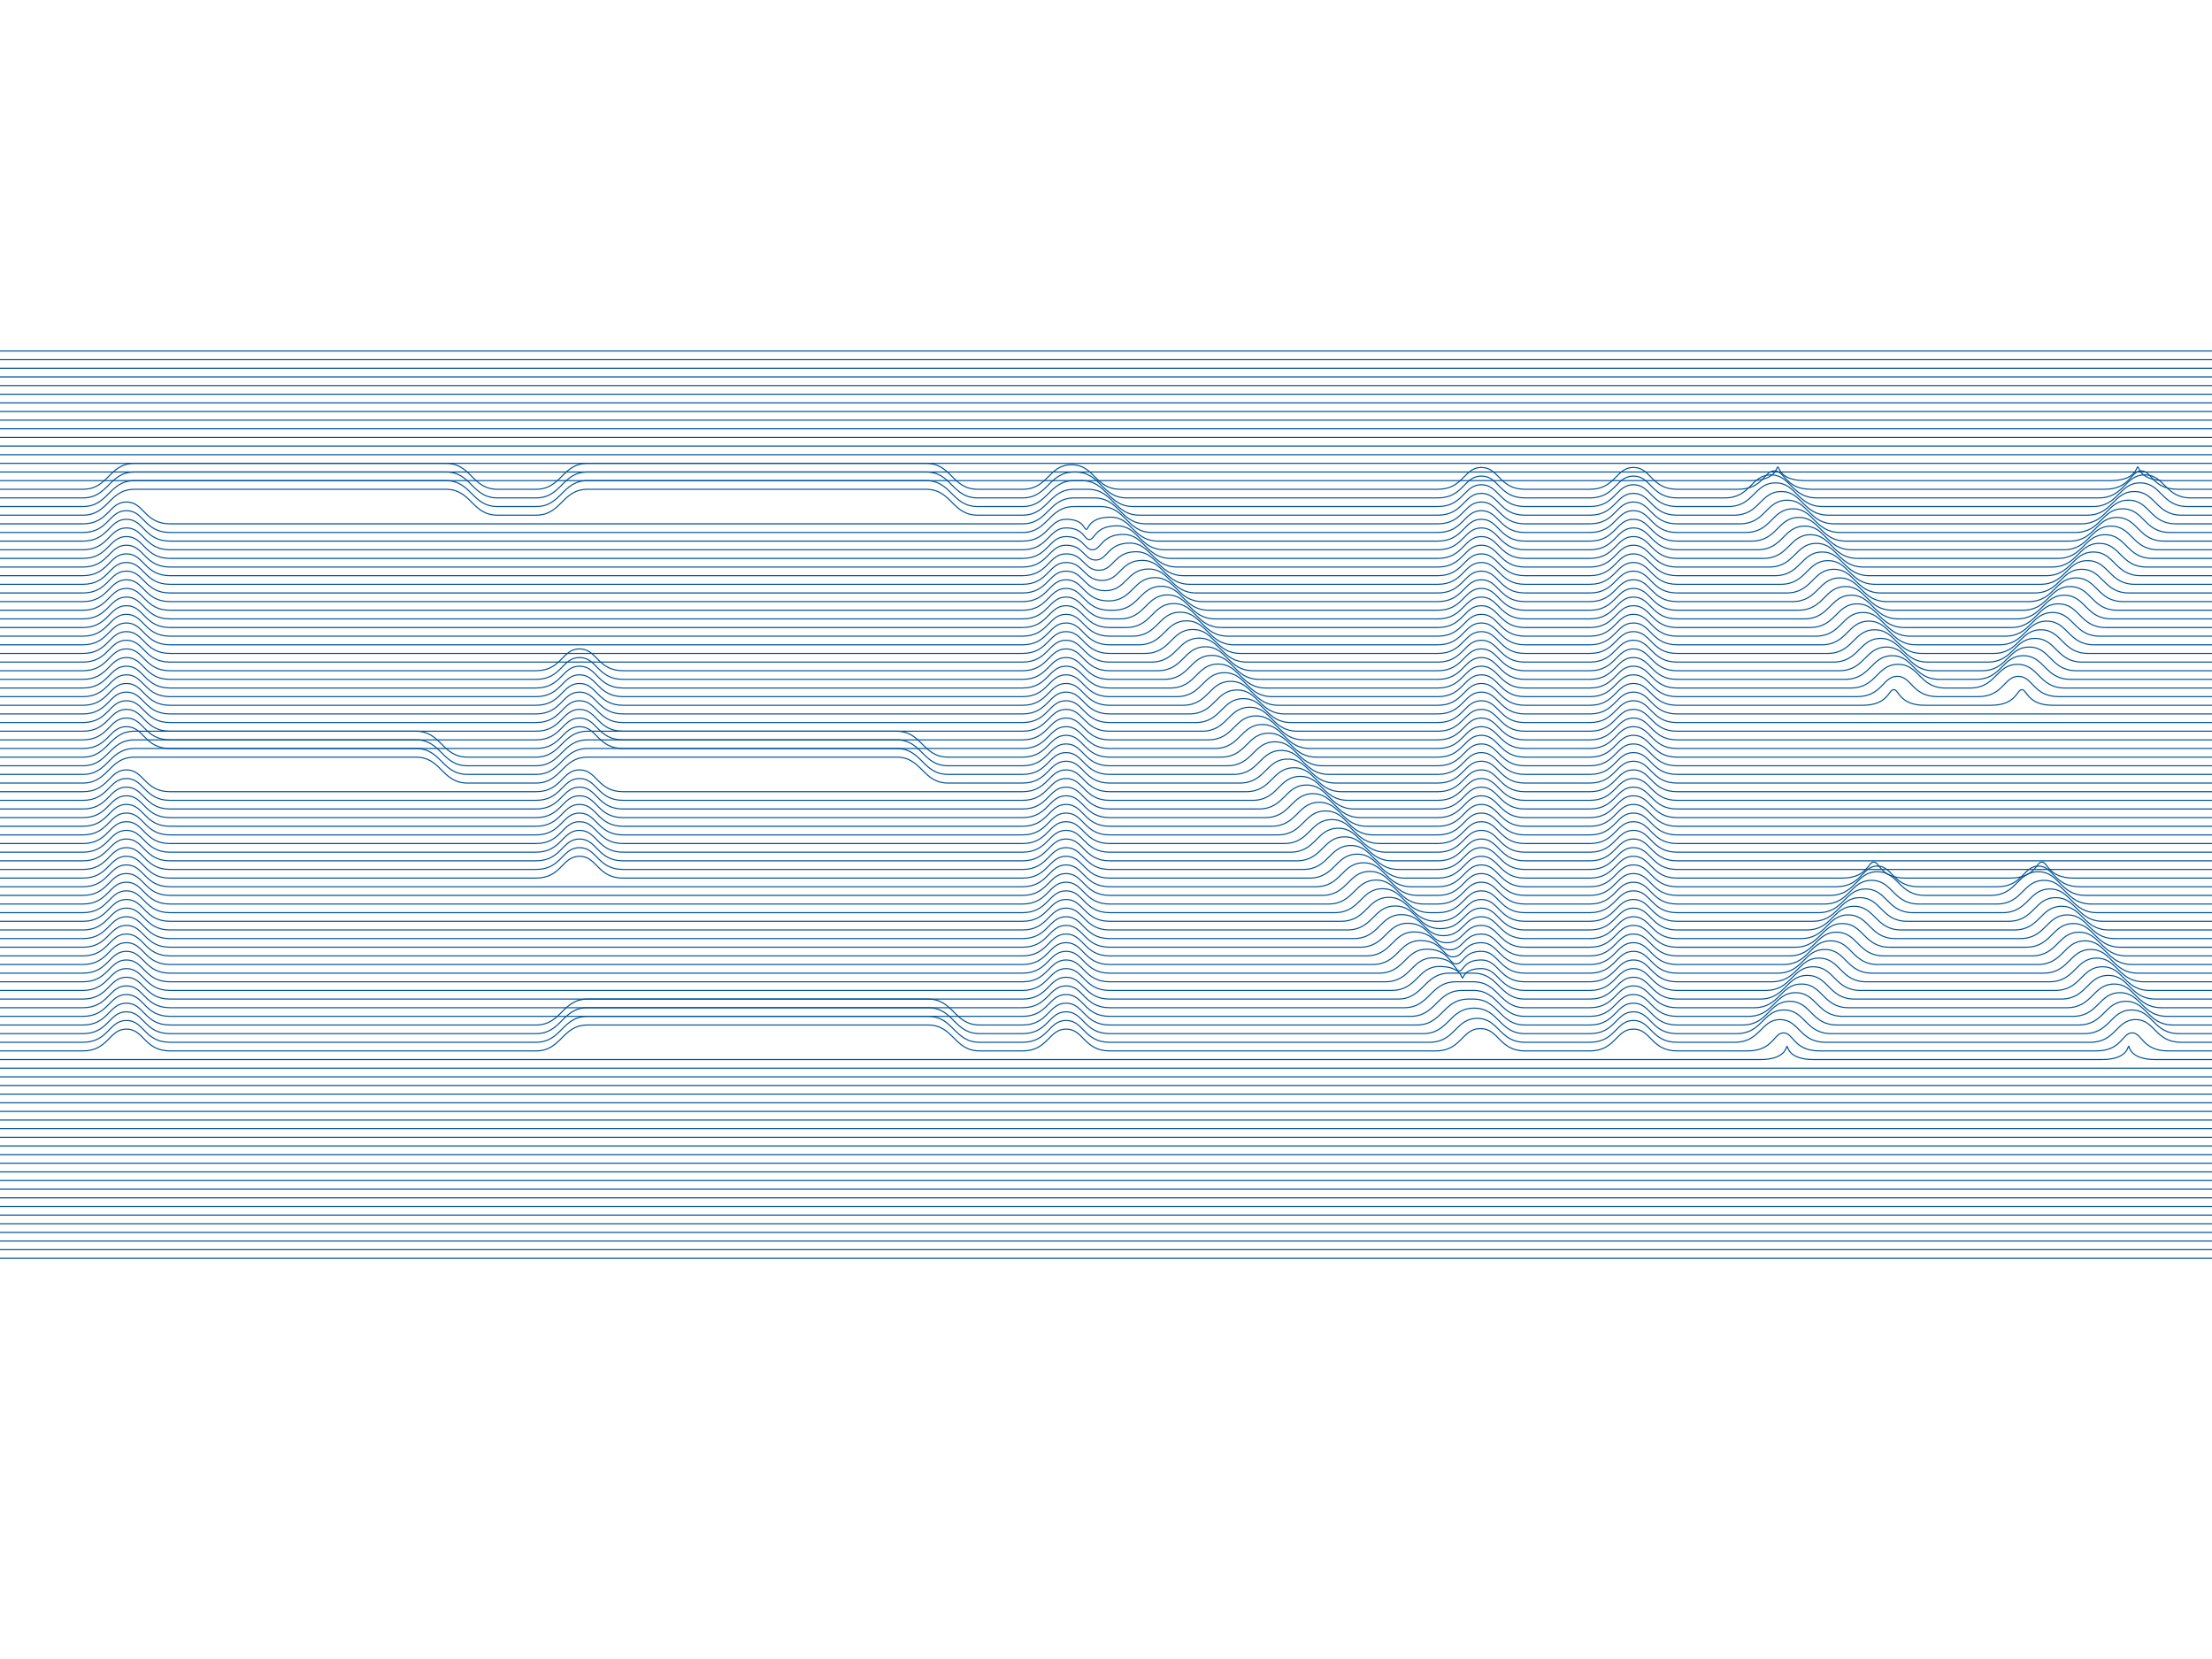 <?xml version="1.0" encoding="utf-8"?>
<!-- Generator: Adobe Illustrator 15.1.0, SVG Export Plug-In . SVG Version: 6.00 Build 0)  -->
<!DOCTYPE svg PUBLIC "-//W3C//DTD SVG 1.1//EN" "http://www.w3.org/Graphics/SVG/1.1/DTD/svg11.dtd">
<svg version="1.1" id="Layer_1" xmlns="http://www.w3.org/2000/svg" xmlns:xlink="http://www.w3.org/1999/xlink" x="0px" y="0px"
	 width="1024px" height="768px" viewBox="0 0 1024 768" enable-background="new 0 0 1024 768" xml:space="preserve">
<line fill="none" stroke="#005295" stroke-width="0.5" stroke-miterlimit="10" x1="-587" y1="162.5" x2="1858" y2="162.5"/>
<line fill="none" stroke="#005295" stroke-width="0.5" stroke-miterlimit="10" x1="-587" y1="166.5" x2="1858" y2="166.5"/>
<line fill="none" stroke="#005295" stroke-width="0.5" stroke-miterlimit="10" x1="-587" y1="170.5" x2="1858" y2="170.5"/>
<line fill="none" stroke="#005295" stroke-width="0.5" stroke-miterlimit="10" x1="-587" y1="174.5" x2="1858" y2="174.5"/>
<line fill="none" stroke="#005295" stroke-width="0.5" stroke-miterlimit="10" x1="-587" y1="178.5" x2="1858" y2="178.5"/>
<line fill="none" stroke="#005295" stroke-width="0.5" stroke-miterlimit="10" x1="-587" y1="182.5" x2="1858" y2="182.5"/>
<line fill="none" stroke="#005295" stroke-width="0.5" stroke-miterlimit="10" x1="-587" y1="186.5" x2="1858" y2="186.5"/>
<line fill="none" stroke="#005295" stroke-width="0.5" stroke-miterlimit="10" x1="-587" y1="190.5" x2="1858" y2="190.5"/>
<line fill="none" stroke="#005295" stroke-width="0.5" stroke-miterlimit="10" x1="-587" y1="194.5" x2="1858" y2="194.5"/>
<line fill="none" stroke="#005295" stroke-width="0.5" stroke-miterlimit="10" x1="-587" y1="198.5" x2="1858" y2="198.5"/>
<line fill="none" stroke="#005295" stroke-width="0.5" stroke-miterlimit="10" x1="-587" y1="202.5" x2="1858" y2="202.5"/>
<line fill="none" stroke="#005295" stroke-width="0.5" stroke-miterlimit="10" x1="-587" y1="206.5" x2="1858" y2="206.5"/>
<line fill="none" stroke="#005295" stroke-width="0.5" stroke-miterlimit="10" x1="-587" y1="210.5" x2="1858" y2="210.5"/>
<line fill="none" stroke="#005295" stroke-width="0.5" stroke-miterlimit="10" x1="-587" y1="214.5" x2="1858" y2="214.5"/>
<line fill="none" stroke="#005295" stroke-width="0.5" stroke-miterlimit="10" x1="-587" y1="218.5" x2="1858" y2="218.5"/>
<path fill="none" stroke="#005295" stroke-width="0.5" stroke-miterlimit="10" d="M-589,222.5H810.33c12,0,12-6.344,12.688-6.344
	s0.688,6.344,12.688,6.344h141.229c12,0,12-6.355,12.712-6.355c0.711,0,0.711,6.355,12.711,6.355H1858"/>
<path fill="none" stroke="#005295" stroke-width="0.5" stroke-miterlimit="10" d="M-589,226.5H38.334c12,0,12-12,24-12h144.022
	c12,0,12,12,24,12h17.722c12,0,12-12,24-12h156.562c12,0,12,12,24,12h20.685c12,0,12-11.358,22.718-11.358
	c10.717,0,10.717,11.358,22.717,11.358h146.799c12,0,12-10.104,20.207-10.104c8.208,0,8.208,10.104,20.208,10.104h29.989
	c12,0,12-10.104,20.207-10.104s8.207,10.104,20.207,10.104h28.035c12,0,12-8.5,16.999-8.5s4.999,8.5,16.999,8.5h135.822
	c12,0,12-8.512,17.022-8.512c5.023,0,5.023,8.512,17.023,8.512H1858"/>
<path fill="none" stroke="#005295" stroke-width="0.5" stroke-miterlimit="10" d="M-589,230.5H38.334c12,0,12-12,24-12h144.022
	c12,0,12,12,24,12h17.722c12,0,12-12,24-12h156.562c12,0,12,12,24,12h20.685c12,0,12-12,24-12h0.36c12,0,12,12,24,12h143.873
	c12,0,12-10.104,20.207-10.104c8.208,0,8.208,10.104,20.208,10.104h29.989c12,0,12-10.104,20.207-10.104s8.207,10.104,20.207,10.104
	h22.116c12,0,12-10.655,21.311-10.655c9.31,0,9.31,10.655,21.31,10.655h130.416c12,0,12-10.667,21.334-10.667
	s9.334,10.667,21.334,10.667H1858"/>
<path fill="none" stroke="#005295" stroke-width="0.5" stroke-miterlimit="10" d="M-589,234.5H38.334c12,0,12-12,24-12h144.022
	c12,0,12,12,24,12h17.722c12,0,12-12,24-12h156.562c12,0,12,12,24,12h20.685c12,0,12-12,24-12h3.288c12,0,12,12,24,12h140.945
	c12,0,12-10.104,20.207-10.104c8.208,0,8.208,10.104,20.208,10.104h29.989c12,0,12-10.104,20.207-10.104s8.207,10.104,20.207,10.104
	h23.626c12,0,12-10.953,21.907-10.953c9.906,0,9.906,10.953,21.906,10.953h125.01c12,0,12-10.953,21.906-10.953
	s9.906,10.953,21.906,10.953H1858"/>
<path fill="none" stroke="#005295" stroke-width="0.5" stroke-miterlimit="10" d="M-589,238.5H38.334c12,0,12-12,24-12h144.022
	c12,0,12,12,24,12h17.722c12,0,12-12,24-12h156.562c12,0,12,12,24,12h20.685c12,0,12-12,24-12h6.214c12,0,12,12,24,12h138.02
	c12,0,12-10.104,20.207-10.104c8.208,0,8.208,10.104,20.208,10.104h29.989c12,0,12-10.104,20.207-10.104s8.207,10.104,20.207,10.104
	h26.329c12,0,12-10.953,21.907-10.953s9.907,10.953,21.907,10.953h119.603c12,0,12-10.953,21.906-10.953s9.906,10.953,21.906,10.953
	H1858"/>
<path fill="none" stroke="#005295" stroke-width="0.5" stroke-miterlimit="10" d="M-589,242.5H38.334c12,0,12-10.104,20.207-10.104
	S66.748,242.5,78.748,242.5h394.577c12,0,12-12,24-12h9.141c12,0,12,12,24,12h135.093c12,0,12-10.104,20.207-10.104
	c8.208,0,8.208,10.104,20.208,10.104h29.989c12,0,12-10.104,20.207-10.104s8.207,10.104,20.207,10.104h29.032
	c12,0,12-10.953,21.907-10.953s9.907,10.953,21.907,10.953H963.42c12,0,12-10.953,21.906-10.953s9.906,10.953,21.906,10.953H1858"/>
<path fill="none" stroke="#005295" stroke-width="0.5" stroke-miterlimit="10" d="M-589,246.5H38.334c12,0,12-10.104,20.207-10.104
	S66.748,246.5,78.748,246.5h394.577c12,0,12-12,24-12h12.067c12,0,12,12,24,12h132.166c12,0,12-10.104,20.207-10.104
	c8.208,0,8.208,10.104,20.208,10.104h29.989c12,0,12-10.104,20.207-10.104s8.207,10.104,20.207,10.104h31.736
	c12,0,12-10.953,21.906-10.953c9.907,0,9.907,10.953,21.907,10.953h108.789c12,0,12-10.953,21.907-10.953
	c9.906,0,9.906,10.953,21.906,10.953H1858"/>
<path fill="none" stroke="#005295" stroke-width="0.5" stroke-miterlimit="10" d="M-589,250.5H38.334c12,0,12-10.104,20.207-10.104
	S66.748,250.5,78.748,250.5h394.577c12,0,12-10.104,20.208-10.104c8.207,0,8.207,4.664,9.328,4.664
	c1.119,0,1.119-5.645,11.289-5.645c10.168,0,10.168,11.084,22.169,11.084h129.239c12,0,12-10.104,20.207-10.104
	c8.208,0,8.208,10.104,20.208,10.104h29.989c12,0,12-10.104,20.207-10.104s8.207,10.104,20.207,10.104h34.439
	c12,0,12-10.953,21.906-10.953c9.907,0,9.907,10.953,21.907,10.953h103.383c12,0,12-10.953,21.906-10.953
	c9.907,0,9.907,10.953,21.907,10.953H1858"/>
<path fill="none" stroke="#005295" stroke-width="0.5" stroke-miterlimit="10" d="M-589,254.5H38.334c12,0,12-10.104,20.207-10.104
	S66.748,254.5,78.748,254.5h394.577c12,0,12-10.104,20.208-10.104c8.207,0,8.207,5.395,10.791,5.395
	c2.583,0,2.583-6.375,12.752-6.375c10.17,0,10.17,11.084,22.169,11.084h126.313c12,0,12-10.104,20.207-10.104
	c8.208,0,8.208,10.104,20.208,10.104h29.989c12,0,12-10.104,20.207-10.104s8.207,10.104,20.207,10.104h37.143
	c12,0,12-10.953,21.906-10.953c9.907,0,9.907,10.953,21.907,10.953h97.977c12,0,12-10.953,21.906-10.953s9.906,10.953,21.906,10.953
	H1858"/>
<path fill="none" stroke="#005295" stroke-width="0.5" stroke-miterlimit="10" d="M-589,258.5H38.334c12,0,12-10.104,20.207-10.104
	S66.748,258.5,78.748,258.5h394.577c12,0,12-10.104,20.208-10.104c8.207,0,8.207,6.127,12.254,6.127s4.047-7.107,14.216-7.107
	s10.169,11.084,22.169,11.084h123.387c12,0,12-10.104,20.207-10.104c8.208,0,8.208,10.104,20.208,10.104h29.989
	c12,0,12-10.104,20.207-10.104s8.207,10.104,20.207,10.104h39.846c12,0,12-10.953,21.907-10.953c9.906,0,9.906,10.953,21.906,10.953
	h92.57c12,0,12-10.953,21.906-10.953s9.906,10.953,21.906,10.953H1858"/>
<path fill="none" stroke="#005295" stroke-width="0.5" stroke-miterlimit="10" d="M-589,262.5H38.334c12,0,12-10.104,20.207-10.104
	S66.748,262.5,78.748,262.5h394.577c12,0,12-10.104,20.208-10.104c8.207,0,8.207,6.858,13.717,6.858s5.51-7.839,15.68-7.839
	c10.169,0,10.169,11.084,22.169,11.084h120.46c12,0,12-10.104,20.207-10.104c8.208,0,8.208,10.104,20.208,10.104h29.989
	c12,0,12-10.104,20.207-10.104s8.207,10.104,20.207,10.104h42.549c12,0,12-10.953,21.907-10.953c9.906,0,9.906,10.953,21.906,10.953
	h87.164c12,0,12-10.953,21.906-10.953s9.906,10.953,21.906,10.953H1858"/>
<path fill="none" stroke="#005295" stroke-width="0.5" stroke-miterlimit="10" d="M-589,266.5H38.334c12,0,12-10.104,20.207-10.104
	S66.748,266.5,78.748,266.5h394.577c12,0,12-10.104,20.208-10.104c8.207,0,8.207,7.59,15.181,7.59s6.974-8.57,17.142-8.57
	c10.17,0,10.17,11.084,22.17,11.084h117.533c12,0,12-10.104,20.207-10.104c8.208,0,8.208,10.104,20.208,10.104h29.989
	c12,0,12-10.104,20.207-10.104s8.207,10.104,20.207,10.104h45.252c12,0,12-10.953,21.907-10.953s9.907,10.953,21.907,10.953H947.2
	c12,0,12-10.953,21.906-10.953s9.906,10.953,21.906,10.953H1858"/>
<path fill="none" stroke="#005295" stroke-width="0.5" stroke-miterlimit="10" d="M-589,270.5H38.334c12,0,12-10.104,20.207-10.104
	S66.748,270.5,78.748,270.5h394.577c12,0,12-10.104,20.208-10.104c8.207,0,8.207,8.322,16.645,8.322
	c8.436,0,8.436-9.303,18.604-9.303s10.169,11.084,22.169,11.084h114.607c12,0,12-10.104,20.207-10.104
	c8.208,0,8.208,10.104,20.208,10.104h29.989c12,0,12-10.104,20.207-10.104s8.207,10.104,20.207,10.104h47.956
	c12,0,12-10.953,21.906-10.953c9.907,0,9.907,10.953,21.907,10.953h76.351c12,0,12-10.953,21.906-10.953S976.31,270.5,988.31,270.5
	H1858"/>
<path fill="none" stroke="#005295" stroke-width="0.5" stroke-miterlimit="10" d="M-589,274.5H38.334c12,0,12-10.104,20.207-10.104
	S66.748,274.5,78.748,274.5h394.577c12,0,12-10.104,20.208-10.104c8.207,0,8.207,9.053,18.107,9.053
	c9.899,0,9.899-10.033,20.068-10.033s10.169,11.084,22.169,11.084h111.681c12,0,12-10.104,20.207-10.104
	c8.208,0,8.208,10.104,20.208,10.104h29.989c12,0,12-10.104,20.207-10.104s8.207,10.104,20.207,10.104h50.659
	c12,0,12-10.953,21.906-10.953c9.907,0,9.907,10.953,21.907,10.953h70.943c12,0,12-10.953,21.906-10.953s9.906,10.953,21.906,10.953
	H1858"/>
<path fill="none" stroke="#005295" stroke-width="0.5" stroke-miterlimit="10" d="M-589,278.5H38.334c12,0,12-10.104,20.207-10.104
	S66.748,278.5,78.748,278.5h394.577c12,0,12-10.104,20.208-10.104c8.207,0,8.207,9.785,19.57,9.785s11.363-10.766,21.532-10.766
	s10.169,11.084,22.169,11.084h108.754c12,0,12-10.104,20.207-10.104c8.208,0,8.208,10.104,20.208,10.104h29.989
	c12,0,12-10.104,20.207-10.104s8.207,10.104,20.207,10.104h53.362c12,0,12-10.953,21.906-10.953c9.907,0,9.907,10.953,21.907,10.953
	h65.537c12,0,12-10.953,21.906-10.953s9.906,10.953,21.906,10.953H1858"/>
<path fill="none" stroke="#005295" stroke-width="0.5" stroke-miterlimit="10" d="M-589,282.5H38.334c12,0,12-10.104,20.207-10.104
	S66.748,282.5,78.748,282.5h394.577c12,0,12-10.104,20.208-10.104c8.207,0,8.207,10.104,20.207,10.104h1.652
	c12,0,12-11.084,22.17-11.084c10.169,0,10.169,11.084,22.169,11.084h105.827c12,0,12-10.104,20.207-10.104
	c8.208,0,8.208,10.104,20.208,10.104h29.989c12,0,12-10.104,20.207-10.104s8.207,10.104,20.207,10.104h56.065
	c12,0,12-10.953,21.907-10.953c9.906,0,9.906,10.953,21.906,10.953h60.131c12,0,12-10.953,21.906-10.953s9.906,10.953,21.906,10.953
	H1858"/>
<path fill="none" stroke="#005295" stroke-width="0.5" stroke-miterlimit="10" d="M-589,286.5H38.334c12,0,12-10.104,20.207-10.104
	S66.748,286.5,78.748,286.5h394.577c12,0,12-10.104,20.208-10.104c8.207,0,8.207,10.104,20.207,10.104h4.579
	c12,0,12-11.084,22.169-11.084c10.17,0,10.17,11.084,22.17,11.084h102.9c12,0,12-10.104,20.207-10.104
	c8.208,0,8.208,10.104,20.208,10.104h29.989c12,0,12-10.104,20.207-10.104s8.207,10.104,20.207,10.104h58.769
	c12,0,12-10.953,21.907-10.953c9.906,0,9.906,10.953,21.906,10.953h54.725c12,0,12-10.953,21.906-10.953s9.906,10.953,21.906,10.953
	H1858"/>
<path fill="none" stroke="#005295" stroke-width="0.5" stroke-miterlimit="10" d="M-589,290.5H38.334c12,0,12-10.104,20.207-10.104
	S66.748,290.5,78.748,290.5h394.577c12,0,12-10.104,20.208-10.104c8.207,0,8.207,10.104,20.207,10.104h7.506
	c12,0,12-11.084,22.169-11.084s10.169,11.084,22.169,11.084h99.975c12,0,12-10.104,20.207-10.104
	c8.208,0,8.208,10.104,20.208,10.104h29.989c12,0,12-10.104,20.207-10.104s8.207,10.104,20.207,10.104h61.472
	c12,0,12-10.953,21.907-10.953c9.906,0,9.906,10.953,21.906,10.953h49.318c12,0,12-10.953,21.906-10.953s9.906,10.953,21.906,10.953
	H1858"/>
<path fill="none" stroke="#005295" stroke-width="0.5" stroke-miterlimit="10" d="M-589,294.5H38.334c12,0,12-10.104,20.207-10.104
	S66.748,294.5,78.748,294.5h394.577c12,0,12-10.104,20.208-10.104c8.207,0,8.207,10.104,20.207,10.104h10.433
	c12,0,12-11.084,22.169-11.084s10.169,11.084,22.169,11.084h97.048c12,0,12-10.104,20.207-10.104
	c8.208,0,8.208,10.104,20.208,10.104h29.989c12,0,12-10.104,20.207-10.104s8.207,10.104,20.207,10.104h64.176
	c12,0,12-10.953,21.906-10.953c9.907,0,9.907,10.953,21.907,10.953h43.911c12,0,12-10.953,21.906-10.953
	c9.905,0,9.905,10.953,21.905,10.953H1858"/>
<path fill="none" stroke="#005295" stroke-width="0.5" stroke-miterlimit="10" d="M-589,298.5H38.334c12,0,12-10.104,20.207-10.104
	S66.748,298.5,78.748,298.5h394.577c12,0,12-10.104,20.208-10.104c8.207,0,8.207,10.104,20.207,10.104H527.1
	c12,0,12-11.084,22.169-11.084s10.169,11.084,22.169,11.084h94.121c12,0,12-10.104,20.207-10.104
	c8.208,0,8.208,10.104,20.208,10.104h29.989c12,0,12-10.104,20.207-10.104s8.207,10.104,20.207,10.104h66.879
	c12,0,12-10.953,21.906-10.953c9.907,0,9.907,10.953,21.907,10.953h38.505c12,0,12-10.953,21.905-10.953
	c9.906,0,9.906,10.953,21.906,10.953H1858"/>
<path fill="none" stroke="#005295" stroke-width="0.5" stroke-miterlimit="10" d="M-589,302.5H38.334c12,0,12-10.104,20.207-10.104
	S66.748,302.5,78.748,302.5h394.577c12,0,12-10.104,20.208-10.104c8.207,0,8.207,10.104,20.207,10.104h16.285
	c12,0,12-11.084,22.17-11.084c10.169,0,10.169,11.084,22.169,11.084h91.194c12,0,12-10.104,20.207-10.104
	c8.208,0,8.208,10.104,20.208,10.104h29.989c12,0,12-10.104,20.207-10.104s8.207,10.104,20.207,10.104h69.582
	c12,0,12-10.953,21.906-10.953c9.907,0,9.907,10.953,21.907,10.953h33.099c12,0,12-10.953,21.905-10.953
	c9.906,0,9.906,10.953,21.906,10.953H1858"/>
<path fill="none" stroke="#005295" stroke-width="0.5" stroke-miterlimit="10" d="M-589,306.5H38.334c12,0,12-10.104,20.207-10.104
	S66.748,306.5,78.748,306.5h394.577c12,0,12-10.104,20.208-10.104c8.207,0,8.207,10.104,20.207,10.104h19.212
	c12,0,12-11.084,22.169-11.084S565.29,306.5,577.29,306.5h88.269c12,0,12-10.104,20.207-10.104c8.208,0,8.208,10.104,20.208,10.104
	h29.989c12,0,12-10.104,20.207-10.104s8.207,10.104,20.207,10.104h72.285c12,0,12-10.953,21.907-10.953
	c9.906,0,9.906,10.953,21.906,10.953h27.691c12,0,12-10.953,21.906-10.953s9.906,10.953,21.906,10.953H1858"/>
<path fill="none" stroke="#005295" stroke-width="0.5" stroke-miterlimit="10" d="M-589,310.5H38.334c12,0,12-10.104,20.207-10.104
	S66.748,310.5,78.748,310.5h169.33c12,0,12-10.104,20.207-10.104s8.207,10.104,20.207,10.104h184.833c12,0,12-10.104,20.208-10.104
	c8.207,0,8.207,10.104,20.207,10.104h22.139c12,0,12-11.084,22.169-11.084s10.169,11.084,22.169,11.084h85.342
	c12,0,12-10.104,20.207-10.104c8.208,0,8.208,10.104,20.208,10.104h29.989c12,0,12-10.104,20.207-10.104s8.207,10.104,20.207,10.104
	h74.988c12,0,12-10.953,21.907-10.953c9.906,0,9.906,10.953,21.906,10.953h22.285c12,0,12-10.953,21.906-10.953
	s9.906,10.953,21.906,10.953H1858"/>
<path fill="none" stroke="#005295" stroke-width="0.5" stroke-miterlimit="10" d="M-589,314.5H38.334c12,0,12-10.104,20.207-10.104
	S66.748,314.5,78.748,314.5h169.33c12,0,12-10.104,20.207-10.104s8.207,10.104,20.207,10.104h184.833c12,0,12-10.104,20.208-10.104
	c8.207,0,8.207,10.104,20.207,10.104h25.065c12,0,12-11.084,22.169-11.084s10.169,11.084,22.169,11.084h82.415
	c12,0,12-10.104,20.207-10.104c8.208,0,8.208,10.104,20.208,10.104h29.989c12,0,12-10.104,20.207-10.104s8.207,10.104,20.207,10.104
	h77.691c12,0,12-10.953,21.907-10.953c9.906,0,9.906,10.953,21.906,10.953h16.879c12,0,12-10.953,21.906-10.953
	c9.905,0,9.905,10.953,21.905,10.953H1858"/>
<path fill="none" stroke="#005295" stroke-width="0.5" stroke-miterlimit="10" d="M-589,318.5H38.334c12,0,12-10.104,20.207-10.104
	S66.748,318.5,78.748,318.5h169.33c12,0,12-10.104,20.207-10.104s8.207,10.104,20.207,10.104h184.833c12,0,12-10.104,20.208-10.104
	c8.207,0,8.207,10.104,20.207,10.104h27.991c12,0,12-11.084,22.17-11.084c10.169,0,10.169,11.084,22.169,11.084h79.488
	c12,0,12-10.104,20.207-10.104c8.208,0,8.208,10.104,20.208,10.104h29.989c12,0,12-10.104,20.207-10.104s8.207,10.104,20.207,10.104
	h80.396c12,0,12-10.953,21.906-10.953s9.906,10.953,21.906,10.953h11.473c12,0,12-10.953,21.906-10.953
	c9.905,0,9.905,10.953,21.905,10.953H1858"/>
<path fill="none" stroke="#005295" stroke-width="0.5" stroke-miterlimit="10" d="M-589,322.5H38.334c12,0,12-10.104,20.207-10.104
	S66.748,322.5,78.748,322.5h169.33c12,0,12-10.104,20.207-10.104s8.207,10.104,20.207,10.104h184.833c12,0,12-10.104,20.208-10.104
	c8.207,0,8.207,10.104,20.207,10.104h30.918c12,0,12-11.084,22.169-11.084c10.17,0,10.17,11.084,22.17,11.084h76.562
	c12,0,12-10.104,20.207-10.104c8.208,0,8.208,10.104,20.208,10.104h29.989c12,0,12-10.104,20.207-10.104s8.207,10.104,20.207,10.104
	h83.099c12,0,12-9.404,18.808-9.404s6.808,9.404,18.808,9.404h18.51c12,0,12-9.392,18.782-9.392c6.783,0,6.783,9.392,18.783,9.392
	H1858"/>
<path fill="none" stroke="#005295" stroke-width="0.5" stroke-miterlimit="10" d="M-589,326.5H38.334c12,0,12-10.104,20.207-10.104
	S66.748,326.5,78.748,326.5h169.33c12,0,12-10.104,20.207-10.104s8.207,10.104,20.207,10.104h184.833c12,0,12-10.104,20.208-10.104
	c8.207,0,8.207,10.104,20.207,10.104h33.845c12,0,12-11.084,22.169-11.084s10.169,11.084,22.169,11.084h73.636
	c12,0,12-10.104,20.207-10.104c8.208,0,8.208,10.104,20.208,10.104h29.989c12,0,12-10.104,20.207-10.104s8.207,10.104,20.207,10.104
	h85.802c12,0,12-7.248,14.497-7.248c2.496,0,2.496,7.248,14.496,7.248h30.348c12,0,12-7.236,14.472-7.236s2.472,7.236,14.472,7.236
	H1858"/>
<path fill="none" stroke="#005295" stroke-width="0.5" stroke-miterlimit="10" d="M-589,330.5H38.334c12,0,12-10.104,20.207-10.104
	S66.748,330.5,78.748,330.5h169.33c12,0,12-10.104,20.207-10.104s8.207,10.104,20.207,10.104h184.833c12,0,12-10.104,20.208-10.104
	c8.207,0,8.207,10.104,20.207,10.104h36.771c12,0,12-11.084,22.169-11.084S582.85,330.5,594.85,330.5h70.709
	c12,0,12-10.104,20.207-10.104c8.208,0,8.208,10.104,20.208,10.104h29.989c12,0,12-10.104,20.207-10.104s8.207,10.104,20.207,10.104
	H1858"/>
<path fill="none" stroke="#005295" stroke-width="0.5" stroke-miterlimit="10" d="M-589,334.5H38.334c12,0,12-10.104,20.207-10.104
	S66.748,334.5,78.748,334.5h169.33c12,0,12-10.104,20.207-10.104s8.207,10.104,20.207,10.104h184.833c12,0,12-10.104,20.208-10.104
	c8.207,0,8.207,10.104,20.207,10.104h39.698c12,0,12-11.084,22.169-11.084s10.169,11.084,22.169,11.084h67.782
	c12,0,12-10.104,20.207-10.104c8.208,0,8.208,10.104,20.208,10.104h29.989c12,0,12-10.104,20.207-10.104s8.207,10.104,20.207,10.104
	H1858"/>
<path fill="none" stroke="#005295" stroke-width="0.5" stroke-miterlimit="10" d="M-589,338.5H38.334c12,0,12-10.104,20.207-10.104
	S66.748,338.5,78.748,338.5h169.33c12,0,12-10.104,20.207-10.104s8.207,10.104,20.207,10.104h184.833c12,0,12-10.104,20.208-10.104
	c8.207,0,8.207,10.104,20.207,10.104h42.624c12,0,12-11.084,22.169-11.084c10.17,0,10.17,11.084,22.17,11.084h64.855
	c12,0,12-10.104,20.207-10.104c8.208,0,8.208,10.104,20.208,10.104h29.989c12,0,12-10.104,20.207-10.104s8.207,10.104,20.207,10.104
	H1858"/>
<path fill="none" stroke="#005295" stroke-width="0.5" stroke-miterlimit="10" d="M-589,342.5H38.334c12,0,12-10.104,20.207-10.104
	S66.748,342.5,78.748,342.5h169.33c12,0,12-10.104,20.207-10.104s8.207,10.104,20.207,10.104h184.833c12,0,12-10.104,20.208-10.104
	c8.207,0,8.207,10.104,20.207,10.104h45.551c12,0,12-11.084,22.169-11.084s10.169,11.084,22.169,11.084h61.93
	c12,0,12-10.104,20.207-10.104c8.208,0,8.208,10.104,20.208,10.104h29.989c12,0,12-10.104,20.207-10.104s8.207,10.104,20.207,10.104
	H1858"/>
<path fill="none" stroke="#005295" stroke-width="0.5" stroke-miterlimit="10" d="M-589,346.5H38.334c12,0,12-10.104,20.207-10.104
	S66.748,346.5,78.748,346.5h169.33c12,0,12-10.104,20.207-10.104s8.207,10.104,20.207,10.104h184.833c12,0,12-10.104,20.208-10.104
	c8.207,0,8.207,10.104,20.207,10.104h48.478c12,0,12-11.084,22.169-11.084s10.169,11.084,22.169,11.084h59.003
	c12,0,12-10.104,20.207-10.104c8.208,0,8.208,10.104,20.208,10.104h29.989c12,0,12-10.104,20.207-10.104s8.207,10.104,20.207,10.104
	H1858"/>
<path fill="none" stroke="#005295" stroke-width="0.5" stroke-miterlimit="10" d="M-589,350.5H38.334c12,0,12-12,24-12h130.115
	c12,0,12,12,24,12h31.629c12,0,12-12,24-12h142.883c12,0,12,12,24,12h34.364c12,0,12-10.104,20.208-10.104
	c8.207,0,8.207,10.104,20.207,10.104h51.404c12,0,12-11.084,22.169-11.084s10.169,11.084,22.169,11.084h56.076
	c12,0,12-10.104,20.207-10.104c8.208,0,8.208,10.104,20.208,10.104h29.989c12,0,12-10.104,20.207-10.104s8.207,10.104,20.207,10.104
	H1858"/>
<path fill="none" stroke="#005295" stroke-width="0.5" stroke-miterlimit="10" d="M-589,354.5H38.334c12,0,12-12,24-12h130.115
	c12,0,12,12,24,12h31.629c12,0,12-12,24-12h142.883c12,0,12,12,24,12h34.364c12,0,12-10.104,20.208-10.104
	c8.207,0,8.207,10.104,20.207,10.104h54.33c12,0,12-11.084,22.17-11.084c10.169,0,10.169,11.084,22.169,11.084h53.149
	c12,0,12-10.104,20.207-10.104c8.208,0,8.208,10.104,20.208,10.104h29.989c12,0,12-10.104,20.207-10.104s8.207,10.104,20.207,10.104
	H1858"/>
<path fill="none" stroke="#005295" stroke-width="0.5" stroke-miterlimit="10" d="M-589,358.5H38.334c12,0,12-12,24-12h130.115
	c12,0,12,12,24,12h31.629c12,0,12-12,24-12h142.883c12,0,12,12,24,12h34.364c12,0,12-10.104,20.208-10.104
	c8.207,0,8.207,10.104,20.207,10.104h57.257c12,0,12-11.084,22.169-11.084c10.17,0,10.17,11.084,22.17,11.084h50.223
	c12,0,12-10.104,20.207-10.104c8.208,0,8.208,10.104,20.208,10.104h29.989c12,0,12-10.104,20.207-10.104s8.207,10.104,20.207,10.104
	H1858"/>
<path fill="none" stroke="#005295" stroke-width="0.5" stroke-miterlimit="10" d="M-589,362.5H38.334c12,0,12-12,24-12h130.115
	c12,0,12,12,24,12h31.629c12,0,12-12,24-12h142.883c12,0,12,12,24,12h34.364c12,0,12-10.104,20.208-10.104
	c8.207,0,8.207,10.104,20.207,10.104h60.184c12,0,12-11.084,22.169-11.084s10.169,11.084,22.169,11.084h47.297
	c12,0,12-10.104,20.207-10.104c8.208,0,8.208,10.104,20.208,10.104h29.989c12,0,12-10.104,20.207-10.104s8.207,10.104,20.207,10.104
	H1858"/>
<path fill="none" stroke="#005295" stroke-width="0.5" stroke-miterlimit="10" d="M-589,366.5H38.334c12,0,12-10.104,20.207-10.104
	S66.748,366.5,78.748,366.5h169.33c12,0,12-10.104,20.207-10.104s8.207,10.104,20.207,10.104h184.833c12,0,12-10.104,20.208-10.104
	c8.207,0,8.207,10.104,20.207,10.104h63.11c12,0,12-11.084,22.169-11.084s10.169,11.084,22.169,11.084h44.37
	c12,0,12-10.104,20.207-10.104c8.208,0,8.208,10.104,20.208,10.104h29.989c12,0,12-10.104,20.207-10.104s8.207,10.104,20.207,10.104
	H1858"/>
<path fill="none" stroke="#005295" stroke-width="0.5" stroke-miterlimit="10" d="M-589,370.5H38.334c12,0,12-10.104,20.207-10.104
	S66.748,370.5,78.748,370.5h169.33c12,0,12-10.104,20.207-10.104s8.207,10.104,20.207,10.104h184.833c12,0,12-10.104,20.208-10.104
	c8.207,0,8.207,10.104,20.207,10.104h66.037c12,0,12-11.085,22.169-11.085s10.169,11.085,22.169,11.085h41.443
	c12,0,12-10.104,20.207-10.104c8.208,0,8.208,10.104,20.208,10.104h29.989c12,0,12-10.104,20.207-10.104s8.207,10.104,20.207,10.104
	H1858"/>
<path fill="none" stroke="#005295" stroke-width="0.5" stroke-miterlimit="10" d="M-589,374.5H38.334c12,0,12-10.104,20.207-10.104
	S66.748,374.5,78.748,374.5h169.33c12,0,12-10.104,20.207-10.104s8.207,10.104,20.207,10.104h184.833c12,0,12-10.104,20.208-10.104
	c8.207,0,8.207,10.104,20.207,10.104h68.963c12,0,12-11.085,22.17-11.085c10.169,0,10.169,11.085,22.169,11.085h38.517
	c12,0,12-10.104,20.207-10.104c8.208,0,8.208,10.104,20.208,10.104h29.989c12,0,12-10.104,20.207-10.104s8.207,10.104,20.207,10.104
	H1858"/>
<path fill="none" stroke="#005295" stroke-width="0.5" stroke-miterlimit="10" d="M-589,378.5H38.334c12,0,12-10.104,20.207-10.104
	S66.748,378.5,78.748,378.5h169.33c12,0,12-10.104,20.207-10.104s8.207,10.104,20.207,10.104h184.833c12,0,12-10.104,20.208-10.104
	c8.207,0,8.207,10.104,20.207,10.104h71.89c12,0,12-11.085,22.169-11.085s10.169,11.085,22.169,11.085h35.591
	c12,0,12-10.104,20.207-10.104c8.208,0,8.208,10.104,20.208,10.104h29.989c12,0,12-10.104,20.207-10.104s8.207,10.104,20.207,10.104
	H1858"/>
<path fill="none" stroke="#005295" stroke-width="0.5" stroke-miterlimit="10" d="M-589,382.5H38.334c12,0,12-10.104,20.207-10.104
	S66.748,382.5,78.748,382.5h169.33c12,0,12-10.104,20.207-10.104s8.207,10.104,20.207,10.104h184.833c12,0,12-10.104,20.208-10.104
	c8.207,0,8.207,10.104,20.207,10.104h74.816c12,0,12-11.085,22.169-11.085s10.169,11.085,22.169,11.085h32.664
	c12,0,12-10.104,20.207-10.104c8.208,0,8.208,10.104,20.208,10.104h29.989c12,0,12-10.104,20.207-10.104s8.207,10.104,20.207,10.104
	H1858"/>
<path fill="none" stroke="#005295" stroke-width="0.5" stroke-miterlimit="10" d="M-589,386.5H38.334c12,0,12-10.104,20.207-10.104
	S66.748,386.5,78.748,386.5h169.33c12,0,12-10.104,20.207-10.104s8.207,10.104,20.207,10.104h184.833c12,0,12-10.104,20.208-10.104
	c8.207,0,8.207,10.104,20.207,10.104h77.743c12,0,12-11.085,22.169-11.085s10.169,11.085,22.169,11.085h29.737
	c12,0,12-10.104,20.207-10.104c8.208,0,8.208,10.104,20.208,10.104h29.989c12,0,12-10.104,20.207-10.104s8.207,10.104,20.207,10.104
	H1858"/>
<path fill="none" stroke="#005295" stroke-width="0.5" stroke-miterlimit="10" d="M-589,390.5H38.334c12,0,12-10.104,20.207-10.104
	S66.748,390.5,78.748,390.5h169.33c12,0,12-10.104,20.207-10.104s8.207,10.104,20.207,10.104h184.833c12,0,12-10.104,20.208-10.104
	c8.207,0,8.207,10.104,20.207,10.104h80.67c12,0,12-11.085,22.169-11.085s10.169,11.085,22.169,11.085h26.811
	c12,0,12-10.104,20.207-10.104c8.208,0,8.208,10.104,20.208,10.104h29.989c12,0,12-10.104,20.207-10.104s8.207,10.104,20.207,10.104
	H1858"/>
<path fill="none" stroke="#005295" stroke-width="0.5" stroke-miterlimit="10" d="M-589,394.5H38.334c12,0,12-10.104,20.207-10.104
	S66.748,394.5,78.748,394.5h169.33c12,0,12-10.104,20.207-10.104s8.207,10.104,20.207,10.104h184.833c12,0,12-10.104,20.208-10.104
	c8.207,0,8.207,10.104,20.207,10.104h83.596c12,0,12-11.085,22.169-11.085c10.17,0,10.17,11.085,22.17,11.085h23.884
	c12,0,12-10.104,20.207-10.104c8.208,0,8.208,10.104,20.208,10.104h29.989c12,0,12-10.104,20.207-10.104s8.207,10.104,20.207,10.104
	H1858"/>
<path fill="none" stroke="#005295" stroke-width="0.5" stroke-miterlimit="10" d="M-589,398.5H38.334c12,0,12-10.104,20.207-10.104
	S66.748,398.5,78.748,398.5h169.33c12,0,12-10.104,20.207-10.104s8.207,10.104,20.207,10.104h184.833c12,0,12-10.104,20.208-10.104
	c8.207,0,8.207,10.104,20.207,10.104h86.522c12,0,12-11.085,22.169-11.085s10.169,11.085,22.169,11.085h20.958
	c12,0,12-10.104,20.207-10.104c8.208,0,8.208,10.104,20.208,10.104h29.989c12,0,12-10.104,20.207-10.104s8.207,10.104,20.207,10.104
	H1858"/>
<path fill="none" stroke="#005295" stroke-width="0.5" stroke-miterlimit="10" d="M-589,402.5H38.334c12,0,12-10.104,20.207-10.104
	S66.748,402.5,78.748,402.5h169.33c12,0,12-10.104,20.207-10.104s8.207,10.104,20.207,10.104h184.833c12,0,12-10.104,20.208-10.104
	c8.207,0,8.207,10.104,20.207,10.104h89.449c12,0,12-11.085,22.169-11.085s10.169,11.085,22.169,11.085h18.031
	c12,0,12-10.104,20.207-10.104c8.208,0,8.208,10.104,20.208,10.104h29.989c12,0,12-10.104,20.207-10.104s8.207,10.104,20.207,10.104
	H1858"/>
<path fill="none" stroke="#005295" stroke-width="0.5" stroke-miterlimit="10" d="M-589,406.5H38.334c12,0,12-10.104,20.207-10.104
	S66.748,406.5,78.748,406.5h169.33c12,0,12-10.104,20.207-10.104s8.207,10.104,20.207,10.104h184.833c12,0,12-10.104,20.208-10.104
	c8.207,0,8.207,10.104,20.207,10.104h92.376c12,0,12-11.085,22.169-11.085s10.169,11.085,22.169,11.085h15.104
	c12,0,12-10.104,20.207-10.104c8.208,0,8.208,10.104,20.208,10.104h29.989c12,0,12-10.104,20.207-10.104s8.207,10.104,20.207,10.104
	h76.21c12,0,12-7.421,14.843-7.421c2.842,0,2.842,7.421,14.842,7.421h48.147c12,0,12-7.409,14.819-7.409
	c2.818,0,2.818,7.409,14.818,7.409H1858"/>
<path fill="none" stroke="#005295" stroke-width="0.5" stroke-miterlimit="10" d="M-589,410.5H38.334c12,0,12-10.104,20.207-10.104
	S66.748,410.5,78.748,410.5h394.577c12,0,12-10.104,20.208-10.104c8.207,0,8.207,10.104,20.207,10.104h95.302
	c12,0,12-11.085,22.17-11.085c10.169,0,10.169,11.085,22.169,11.085h12.178c12,0,12-10.104,20.207-10.104
	c8.208,0,8.208,10.104,20.208,10.104h29.989c12,0,12-10.104,20.207-10.104s8.207,10.104,20.207,10.104h73.506
	c12,0,12-9.577,19.154-9.577c7.153,0,7.153,9.577,19.153,9.577h36.311c12,0,12-9.564,19.13-9.564s7.13,9.564,19.13,9.564H1858"/>
<path fill="none" stroke="#005295" stroke-width="0.5" stroke-miterlimit="10" d="M-589,414.5H38.334c12,0,12-10.104,20.207-10.104
	S66.748,414.5,78.748,414.5h394.577c12,0,12-10.104,20.208-10.104c8.207,0,8.207,10.104,20.207,10.104h98.229
	c12,0,12-11.085,22.169-11.085s10.169,11.085,22.169,11.085h9.252c12,0,12-10.104,20.207-10.104c8.208,0,8.208,10.104,20.208,10.104
	h29.989c12,0,12-10.104,20.207-10.104s8.207,10.104,20.207,10.104h70.803c12,0,12-10.953,21.906-10.953
	c9.905,0,9.905,10.953,21.905,10.953h30.66c12,0,12-10.953,21.906-10.953s9.906,10.953,21.906,10.953H1858"/>
<path fill="none" stroke="#005295" stroke-width="0.5" stroke-miterlimit="10" d="M-589,418.5H38.334c12,0,12-10.104,20.207-10.104
	S66.748,418.5,78.748,418.5h394.577c12,0,12-10.104,20.208-10.104c8.207,0,8.207,10.104,20.207,10.104h101.155
	c12,0,12-11.085,22.169-11.085s10.169,11.085,22.169,11.085h6.325c12,0,12-10.104,20.207-10.104c8.208,0,8.208,10.104,20.208,10.104
	h29.989c12,0,12-10.104,20.207-10.104s8.207,10.104,20.207,10.104h68.1c12,0,12-10.953,21.906-10.953
	c9.905,0,9.905,10.953,21.905,10.953h36.067c12,0,12-10.953,21.905-10.953c9.906,0,9.906,10.953,21.906,10.953H1858"/>
<path fill="none" stroke="#005295" stroke-width="0.5" stroke-miterlimit="10" d="M-589,422.5H38.334c12,0,12-10.104,20.207-10.104
	S66.748,422.5,78.748,422.5h394.577c12,0,12-10.104,20.208-10.104c8.207,0,8.207,10.104,20.207,10.104h104.082
	c12,0,12-11.085,22.169-11.085S650.16,422.5,662.16,422.5h3.398c12,0,12-10.104,20.207-10.104c8.208,0,8.208,10.104,20.208,10.104
	h29.989c12,0,12-10.104,20.207-10.104s8.207,10.104,20.207,10.104h65.396c12,0,12-10.953,21.905-10.953
	c9.906,0,9.906,10.953,21.906,10.953h41.474c12,0,12-10.953,21.905-10.953c9.906,0,9.906,10.953,21.906,10.953H1858"/>
<path fill="none" stroke="#005295" stroke-width="0.5" stroke-miterlimit="10" d="M-589,426.5H38.334c12,0,12-10.104,20.207-10.104
	S66.748,426.5,78.748,426.5h394.577c12,0,12-10.104,20.208-10.104c8.207,0,8.207,10.104,20.207,10.104h107.009
	c12,0,12-11.085,22.169-11.085s10.169,11.085,22.169,11.085h0.472c12,0,12-10.104,20.207-10.104c8.208,0,8.208,10.104,20.208,10.104
	h29.989c12,0,12-10.104,20.207-10.104s8.207,10.104,20.207,10.104h62.693c12,0,12-10.953,21.905-10.953s9.905,10.953,21.905,10.953
	h46.881c12,0,12-10.953,21.906-10.953c9.905,0,9.905,10.953,21.905,10.953H1858"/>
<path fill="none" stroke="#005295" stroke-width="0.5" stroke-miterlimit="10" d="M-589,430.5H38.334c12,0,12-10.104,20.207-10.104
	S66.748,430.5,78.748,430.5h394.577c12,0,12-10.104,20.208-10.104c8.207,0,8.207,10.104,20.207,10.104h109.935
	c12,0,12-11.085,22.169-11.085c10.17,0,10.17,10.472,20.942,10.472s10.772-9.49,18.979-9.49c8.208,0,8.208,10.104,20.208,10.104
	h29.989c12,0,12-10.104,20.207-10.104s8.207,10.104,20.207,10.104h59.99c12,0,12-10.953,21.905-10.953s9.905,10.953,21.905,10.953
	h52.287c12,0,12-10.953,21.906-10.953c9.905,0,9.905,10.953,21.905,10.953H1858"/>
<path fill="none" stroke="#005295" stroke-width="0.5" stroke-miterlimit="10" d="M-589,434.5H38.334c12,0,12-10.104,20.207-10.104
	S66.748,434.5,78.748,434.5h394.577c12,0,12-10.104,20.208-10.104c8.207,0,8.207,10.104,20.207,10.104h112.861
	c12,0,12-11.085,22.169-11.085s10.169,9.739,19.479,9.739s9.31-8.758,17.517-8.758c8.208,0,8.208,10.104,20.208,10.104h29.989
	c12,0,12-10.104,20.207-10.104s8.207,10.104,20.207,10.104h57.286c12,0,12-10.953,21.906-10.953c9.905,0,9.905,10.953,21.905,10.953
	h57.693c12,0,12-10.953,21.906-10.953c9.905,0,9.905,10.953,21.905,10.953H1858"/>
<path fill="none" stroke="#005295" stroke-width="0.5" stroke-miterlimit="10" d="M-589,438.5H38.334c12,0,12-10.104,20.207-10.104
	S66.748,438.5,78.748,438.5h394.577c12,0,12-10.104,20.208-10.104c8.207,0,8.207,10.104,20.207,10.104h115.788
	c12,0,12-11.085,22.169-11.085s10.169,9.008,18.016,9.008c7.846,0,7.846-8.026,16.053-8.026c8.208,0,8.208,10.104,20.208,10.104
	h29.989c12,0,12-10.104,20.207-10.104s8.207,10.104,20.207,10.104h54.583c12,0,12-10.953,21.905-10.953
	c9.906,0,9.906,10.953,21.906,10.953h63.101c12,0,12-10.953,21.905-10.953s9.905,10.953,21.905,10.953H1858"/>
<path fill="none" stroke="#005295" stroke-width="0.5" stroke-miterlimit="10" d="M-589,442.5H38.334c12,0,12-10.104,20.207-10.104
	S66.748,442.5,78.748,442.5h394.577c12,0,12-10.104,20.208-10.104c8.207,0,8.207,10.104,20.207,10.104h118.715
	c12,0,12-11.085,22.169-11.085s10.169,8.276,16.552,8.276s6.383-7.295,14.59-7.295c8.208,0,8.208,10.104,20.208,10.104h29.989
	c12,0,12-10.104,20.207-10.104s8.207,10.104,20.207,10.104h51.88c12,0,12-10.953,21.905-10.953s9.905,10.953,21.905,10.953h68.508
	c12,0,12-10.953,21.905-10.953s9.905,10.953,21.905,10.953H1858"/>
<path fill="none" stroke="#005295" stroke-width="0.5" stroke-miterlimit="10" d="M-589,446.5H38.334c12,0,12-10.104,20.207-10.104
	S66.748,446.5,78.748,446.5h394.577c12,0,12-10.104,20.208-10.104c8.207,0,8.207,10.104,20.207,10.104h121.641
	c12,0,12-11.085,22.17-11.085c10.169,0,10.169,7.545,15.088,7.545c4.92,0,4.92-6.563,13.127-6.563
	c8.208,0,8.208,10.104,20.208,10.104h29.989c12,0,12-10.104,20.207-10.104s8.207,10.104,20.207,10.104h49.177
	c12,0,12-10.953,21.905-10.953s9.905,10.953,21.905,10.953h73.914c12,0,12-10.953,21.905-10.953c9.906,0,9.906,10.953,21.906,10.953
	H1858"/>
<path fill="none" stroke="#005295" stroke-width="0.5" stroke-miterlimit="10" d="M-589,450.5H38.334c12,0,12-10.104,20.207-10.104
	S66.748,450.5,78.748,450.5h394.577c12,0,12-10.104,20.208-10.104c8.207,0,8.207,10.104,20.207,10.104h124.567
	c12,0,12-11.085,22.169-11.085s10.169,6.813,13.626,6.813c3.456,0,3.456-5.832,11.663-5.832c8.208,0,8.208,10.104,20.208,10.104
	h29.989c12,0,12-10.104,20.207-10.104s8.207,10.104,20.207,10.104h46.474c12,0,12-10.953,21.905-10.953s9.905,10.953,21.905,10.953
	h79.32c12,0,12-10.953,21.905-10.953c9.906,0,9.906,10.953,21.906,10.953H1858"/>
<path fill="none" stroke="#005295" stroke-width="0.5" stroke-miterlimit="10" d="M-589,454.5H38.334c12,0,12-10.104,20.207-10.104
	S66.748,454.5,78.748,454.5h394.577c12,0,12-10.104,20.208-10.104c8.207,0,8.207,10.104,20.207,10.104h127.494
	c12,0,12-11.085,22.169-11.085s10.169,6.081,12.162,6.081s1.993-5.1,10.2-5.1c8.208,0,8.208,10.104,20.208,10.104h29.989
	c12,0,12-10.104,20.207-10.104s8.207,10.104,20.207,10.104h43.771c12,0,12-10.953,21.905-10.953s9.905,10.953,21.905,10.953h84.727
	c12,0,12-10.953,21.906-10.953c9.905,0,9.905,10.953,21.905,10.953H1858"/>
<path fill="none" stroke="#005295" stroke-width="0.5" stroke-miterlimit="10" d="M-589,458.5H38.334c12,0,12-10.104,20.207-10.104
	S66.748,458.5,78.748,458.5h394.577c12,0,12-10.104,20.208-10.104c8.207,0,8.207,10.104,20.207,10.104h130.421
	c12,0,12-11.085,22.169-11.085s10.169,5.35,10.699,5.35c0.529,0,0.529-4.368,8.736-4.368c8.208,0,8.208,10.104,20.208,10.104h29.989
	c12,0,12-10.104,20.207-10.104s8.207,10.104,20.207,10.104h41.066c12,0,12-10.953,21.905-10.953s9.905,10.953,21.905,10.953h90.135
	c12,0,12-10.953,21.905-10.953s9.905,10.953,21.905,10.953H1858"/>
<path fill="none" stroke="#005295" stroke-width="0.5" stroke-miterlimit="10" d="M-589,462.5H38.334c12,0,12-10.104,20.207-10.104
	S66.748,462.5,78.748,462.5h394.577c12,0,12-10.104,20.208-10.104c8.207,0,8.207,10.104,20.207,10.104h133.348c12,0,12-12,24-12
	h10.886c12,0,12,12,24,12h29.989c12,0,12-10.104,20.207-10.104s8.207,10.104,20.207,10.104h38.363c12,0,12-10.953,21.905-10.953
	s9.905,10.953,21.905,10.953h95.541c12,0,12-10.953,21.905-10.953s9.905,10.953,21.905,10.953H1858"/>
<path fill="none" stroke="#005295" stroke-width="0.5" stroke-miterlimit="10" d="M-589,466.5H38.334c12,0,12-10.104,20.207-10.104
	S66.748,466.5,78.748,466.5h394.577c12,0,12-10.104,20.208-10.104c8.207,0,8.207,10.104,20.207,10.104h136.273c12,0,12-12,24-12
	h7.96c12,0,12,12,24,12h29.989c12,0,12-10.104,20.207-10.104s8.207,10.104,20.207,10.104h35.66c12,0,12-10.952,21.905-10.952
	s9.905,10.952,21.905,10.952h100.947c12,0,12-10.953,21.905-10.953s9.905,10.953,21.905,10.953H1858"/>
<path fill="none" stroke="#005295" stroke-width="0.5" stroke-miterlimit="10" d="M-589,470.5H38.334c12,0,12-10.104,20.207-10.104
	S66.748,470.5,78.748,470.5h394.577c12,0,12-10.104,20.208-10.104c8.207,0,8.207,10.104,20.207,10.104h139.2c12,0,12-12,24-12h5.033
	c12,0,12,12,24,12h29.989c12,0,12-10.104,20.207-10.104s8.207,10.104,20.207,10.104h32.957c12,0,12-10.952,21.905-10.952
	s9.905,10.952,21.905,10.952h106.354c12,0,12-10.952,21.905-10.952s9.905,10.952,21.905,10.952H1858"/>
<path fill="none" stroke="#005295" stroke-width="0.5" stroke-miterlimit="10" d="M-589,474.5H38.334c12,0,12-10.104,20.207-10.104
	S66.748,474.5,78.748,474.5h169.33c12,0,12-12,24-12h157.475c12,0,12,12,24,12h19.772c12,0,12-10.104,20.208-10.104
	c8.207,0,8.207,10.104,20.207,10.104h142.127c12,0,12-12,24-12h2.106c12,0,12,12,24,12h29.989c12,0,12-10.104,20.207-10.104
	s8.207,10.104,20.207,10.104h30.254c12,0,12-10.952,21.905-10.952s9.905,10.952,21.905,10.952h111.76c12,0,12-10.952,21.905-10.952
	s9.905,10.952,21.905,10.952H1858"/>
<path fill="none" stroke="#005295" stroke-width="0.5" stroke-miterlimit="10" d="M-589,478.5H38.334c12,0,12-10.104,20.207-10.104
	S66.748,478.5,78.748,478.5h169.33c12,0,12-12,24-12h157.475c12,0,12,12,24,12h19.772c12,0,12-10.104,20.208-10.104
	c8.207,0,8.207,10.104,20.207,10.104h145.054c12,0,12-11.795,23.59-11.795s11.59,11.795,23.59,11.795h29.989
	c12,0,12-10.104,20.207-10.104s8.207,10.104,20.207,10.104h27.551c12,0,12-10.952,21.904-10.952c9.905,0,9.905,10.952,21.905,10.952
	h117.168c12,0,12-10.952,21.904-10.952c9.905,0,9.905,10.952,21.905,10.952H1858"/>
<path fill="none" stroke="#005295" stroke-width="0.5" stroke-miterlimit="10" d="M-589,482.5H38.334c12,0,12-10.104,20.207-10.104
	S66.748,482.5,78.748,482.5h169.33c12,0,12-12,24-12h157.475c12,0,12,12,24,12h19.772c12,0,12-10.104,20.208-10.104
	c8.207,0,8.207,10.104,20.207,10.104h147.98c12,0,12-11.063,22.126-11.063c10.127,0,10.127,11.063,22.127,11.063h29.989
	c12,0,12-10.104,20.207-10.104s8.207,10.104,20.207,10.104h26.675c12,0,12-10.496,20.991-10.496s8.991,10.496,20.991,10.496h122.574
	c12,0,12-10.509,21.017-10.509s9.017,10.509,21.017,10.509H1858"/>
<path fill="none" stroke="#005295" stroke-width="0.5" stroke-miterlimit="10" d="M-589,486.5H38.334c12,0,12-10.104,20.207-10.104
	S66.748,486.5,78.748,486.5h169.33c12,0,12-12,24-12h157.475c12,0,12,12,24,12h19.772c12,0,12-10.104,20.208-10.104
	c8.207,0,8.207,10.104,20.207,10.104h150.906c12,0,12-10.332,20.664-10.332c8.663,0,8.663,10.332,20.663,10.332h29.989
	c12,0,12-10.104,20.207-10.104s8.207,10.104,20.207,10.104h32.594c12,0,12-8.34,16.681-8.34c4.68,0,4.68,8.34,16.68,8.34h127.98
	c12,0,12-8.353,16.705-8.353s4.705,8.353,16.705,8.353H1858"/>
<path fill="none" stroke="#005295" stroke-width="0.5" stroke-miterlimit="10" d="M-589,490.5H814.891c12,0,12-6.185,12.368-6.185
	c0.369,0,0.369,6.185,12.369,6.185h133.387c12,0,12-6.197,12.394-6.197c0.395,0,0.395,6.197,12.395,6.197H1858"/>
<line fill="none" stroke="#005295" stroke-width="0.5" stroke-miterlimit="10" x1="-587" y1="494.5" x2="1858" y2="494.5"/>
<line fill="none" stroke="#005295" stroke-width="0.5" stroke-miterlimit="10" x1="-587" y1="498.5" x2="1858" y2="498.5"/>
<line fill="none" stroke="#005295" stroke-width="0.5" stroke-miterlimit="10" x1="-587" y1="502.5" x2="1858" y2="502.5"/>
<line fill="none" stroke="#005295" stroke-width="0.5" stroke-miterlimit="10" x1="-587" y1="506.5" x2="1858" y2="506.5"/>
<line fill="none" stroke="#005295" stroke-width="0.5" stroke-miterlimit="10" x1="-587" y1="510.5" x2="1858" y2="510.5"/>
<line fill="none" stroke="#005295" stroke-width="0.5" stroke-miterlimit="10" x1="-587" y1="514.5" x2="1858" y2="514.5"/>
<line fill="none" stroke="#005295" stroke-width="0.5" stroke-miterlimit="10" x1="-587" y1="518.5" x2="1858" y2="518.5"/>
<line fill="none" stroke="#005295" stroke-width="0.5" stroke-miterlimit="10" x1="-587" y1="522.5" x2="1858" y2="522.5"/>
<line fill="none" stroke="#005295" stroke-width="0.5" stroke-miterlimit="10" x1="-587" y1="526.5" x2="1858" y2="526.5"/>
<line fill="none" stroke="#005295" stroke-width="0.5" stroke-miterlimit="10" x1="-587" y1="530.5" x2="1858" y2="530.5"/>
<line fill="none" stroke="#005295" stroke-width="0.5" stroke-miterlimit="10" x1="-587" y1="534.5" x2="1858" y2="534.5"/>
<line fill="none" stroke="#005295" stroke-width="0.5" stroke-miterlimit="10" x1="-587" y1="538.5" x2="1858" y2="538.5"/>
<line fill="none" stroke="#005295" stroke-width="0.5" stroke-miterlimit="10" x1="-587" y1="542.5" x2="1858" y2="542.5"/>
<line fill="none" stroke="#005295" stroke-width="0.5" stroke-miterlimit="10" x1="-587" y1="546.5" x2="1858" y2="546.5"/>
<line fill="none" stroke="#005295" stroke-width="0.5" stroke-miterlimit="10" x1="-587" y1="550.5" x2="1858" y2="550.5"/>
<line fill="none" stroke="#005295" stroke-width="0.5" stroke-miterlimit="10" x1="-587" y1="554.5" x2="1858" y2="554.5"/>
<line fill="none" stroke="#005295" stroke-width="0.5" stroke-miterlimit="10" x1="-587" y1="558.5" x2="1858" y2="558.5"/>
<line fill="none" stroke="#005295" stroke-width="0.5" stroke-miterlimit="10" x1="-587" y1="562.5" x2="1858" y2="562.5"/>
<line fill="none" stroke="#005295" stroke-width="0.5" stroke-miterlimit="10" x1="-587" y1="566.5" x2="1858" y2="566.5"/>
<line fill="none" stroke="#005295" stroke-width="0.5" stroke-miterlimit="10" x1="-587" y1="570.5" x2="1858" y2="570.5"/>
<line fill="none" stroke="#005295" stroke-width="0.5" stroke-miterlimit="10" x1="-587" y1="574.5" x2="1858" y2="574.5"/>
<line fill="none" stroke="#005295" stroke-width="0.5" stroke-miterlimit="10" x1="-587" y1="578.5" x2="1858" y2="578.5"/>
<line fill="none" stroke="#005295" stroke-width="0.5" stroke-miterlimit="10" x1="-587" y1="582.5" x2="1858" y2="582.5"/>
</svg>
